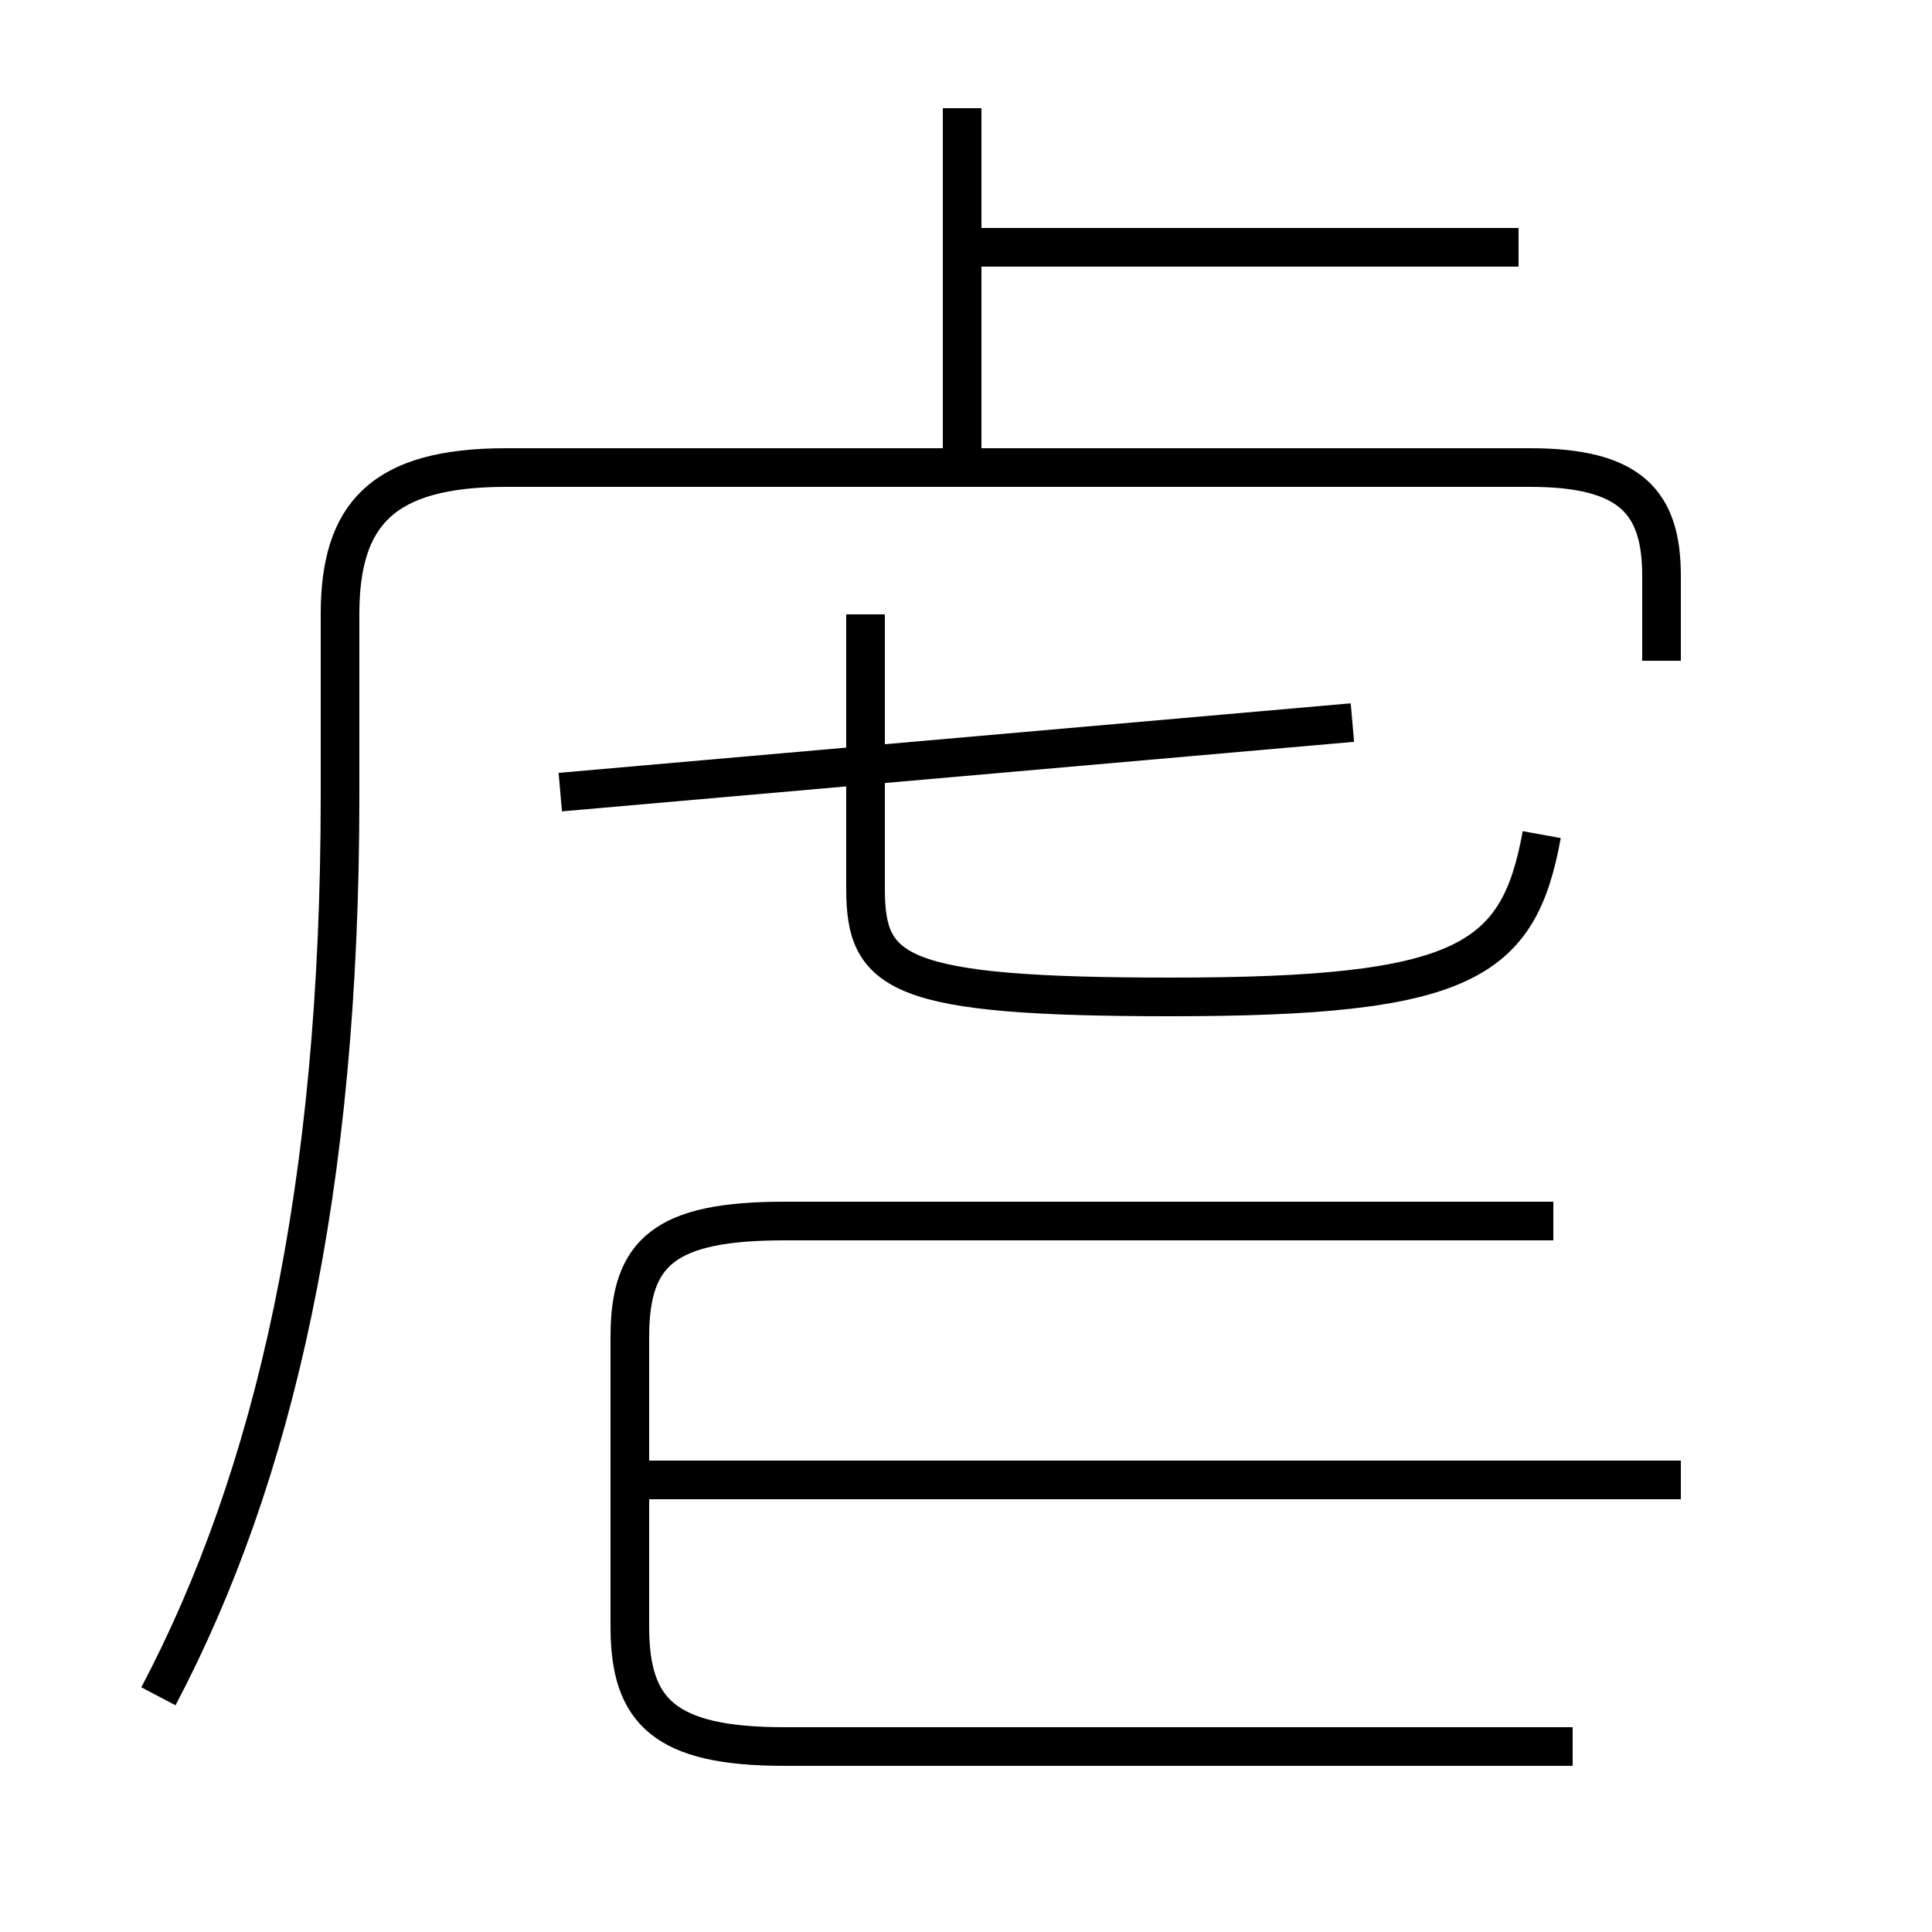 <?xml version='1.0' encoding='utf8'?>
<svg viewBox="0.0 -6.0 50.0 50.0" version="1.1" xmlns="http://www.w3.org/2000/svg">
<rect x="0.0" y="-6.0" width="50.0" height="50.0" fill="#808080" stroke="none"/>
<rect x="-1000" y="-1000" width="2000" height="2000" stroke="white" fill="white"/>
<g style="fill:white;stroke:#000000;  stroke-width:1">
<path d="M 4.1 -0.1 C 7.1 -5.8 8.8 -13.2 8.8 -23.4 L 8.8 -28.1 C 8.8 -30.7 9.9 -31.9 13.1 -31.9 L 39.6 -31.9 C 42.2 -31.9 43.0 -31.0 43.0 -29.1 L 43.0 -26.9 M 40.7 1.2 L 20.3 1.2 C 17.2 1.2 16.3 0.3 16.3 -1.9 L 16.3 -9.4 C 16.3 -11.6 17.2 -12.4 20.3 -12.4 L 40.2 -12.4 M 43.5 -5.7 L 16.5 -5.7 M 14.5 -23.5 L 35.0 -25.3 M 39.9 -22.4 C 39.3 -19.1 37.9 -18.2 30.3 -18.2 C 23.2 -18.2 22.4 -18.8 22.4 -21.0 L 22.4 -28.1 M 24.9 -31.8 L 24.9 -41.2 M 39.3 -37.6 L 25.2 -37.6" transform="translate(0.0 38.0)" />
</g>
</svg>